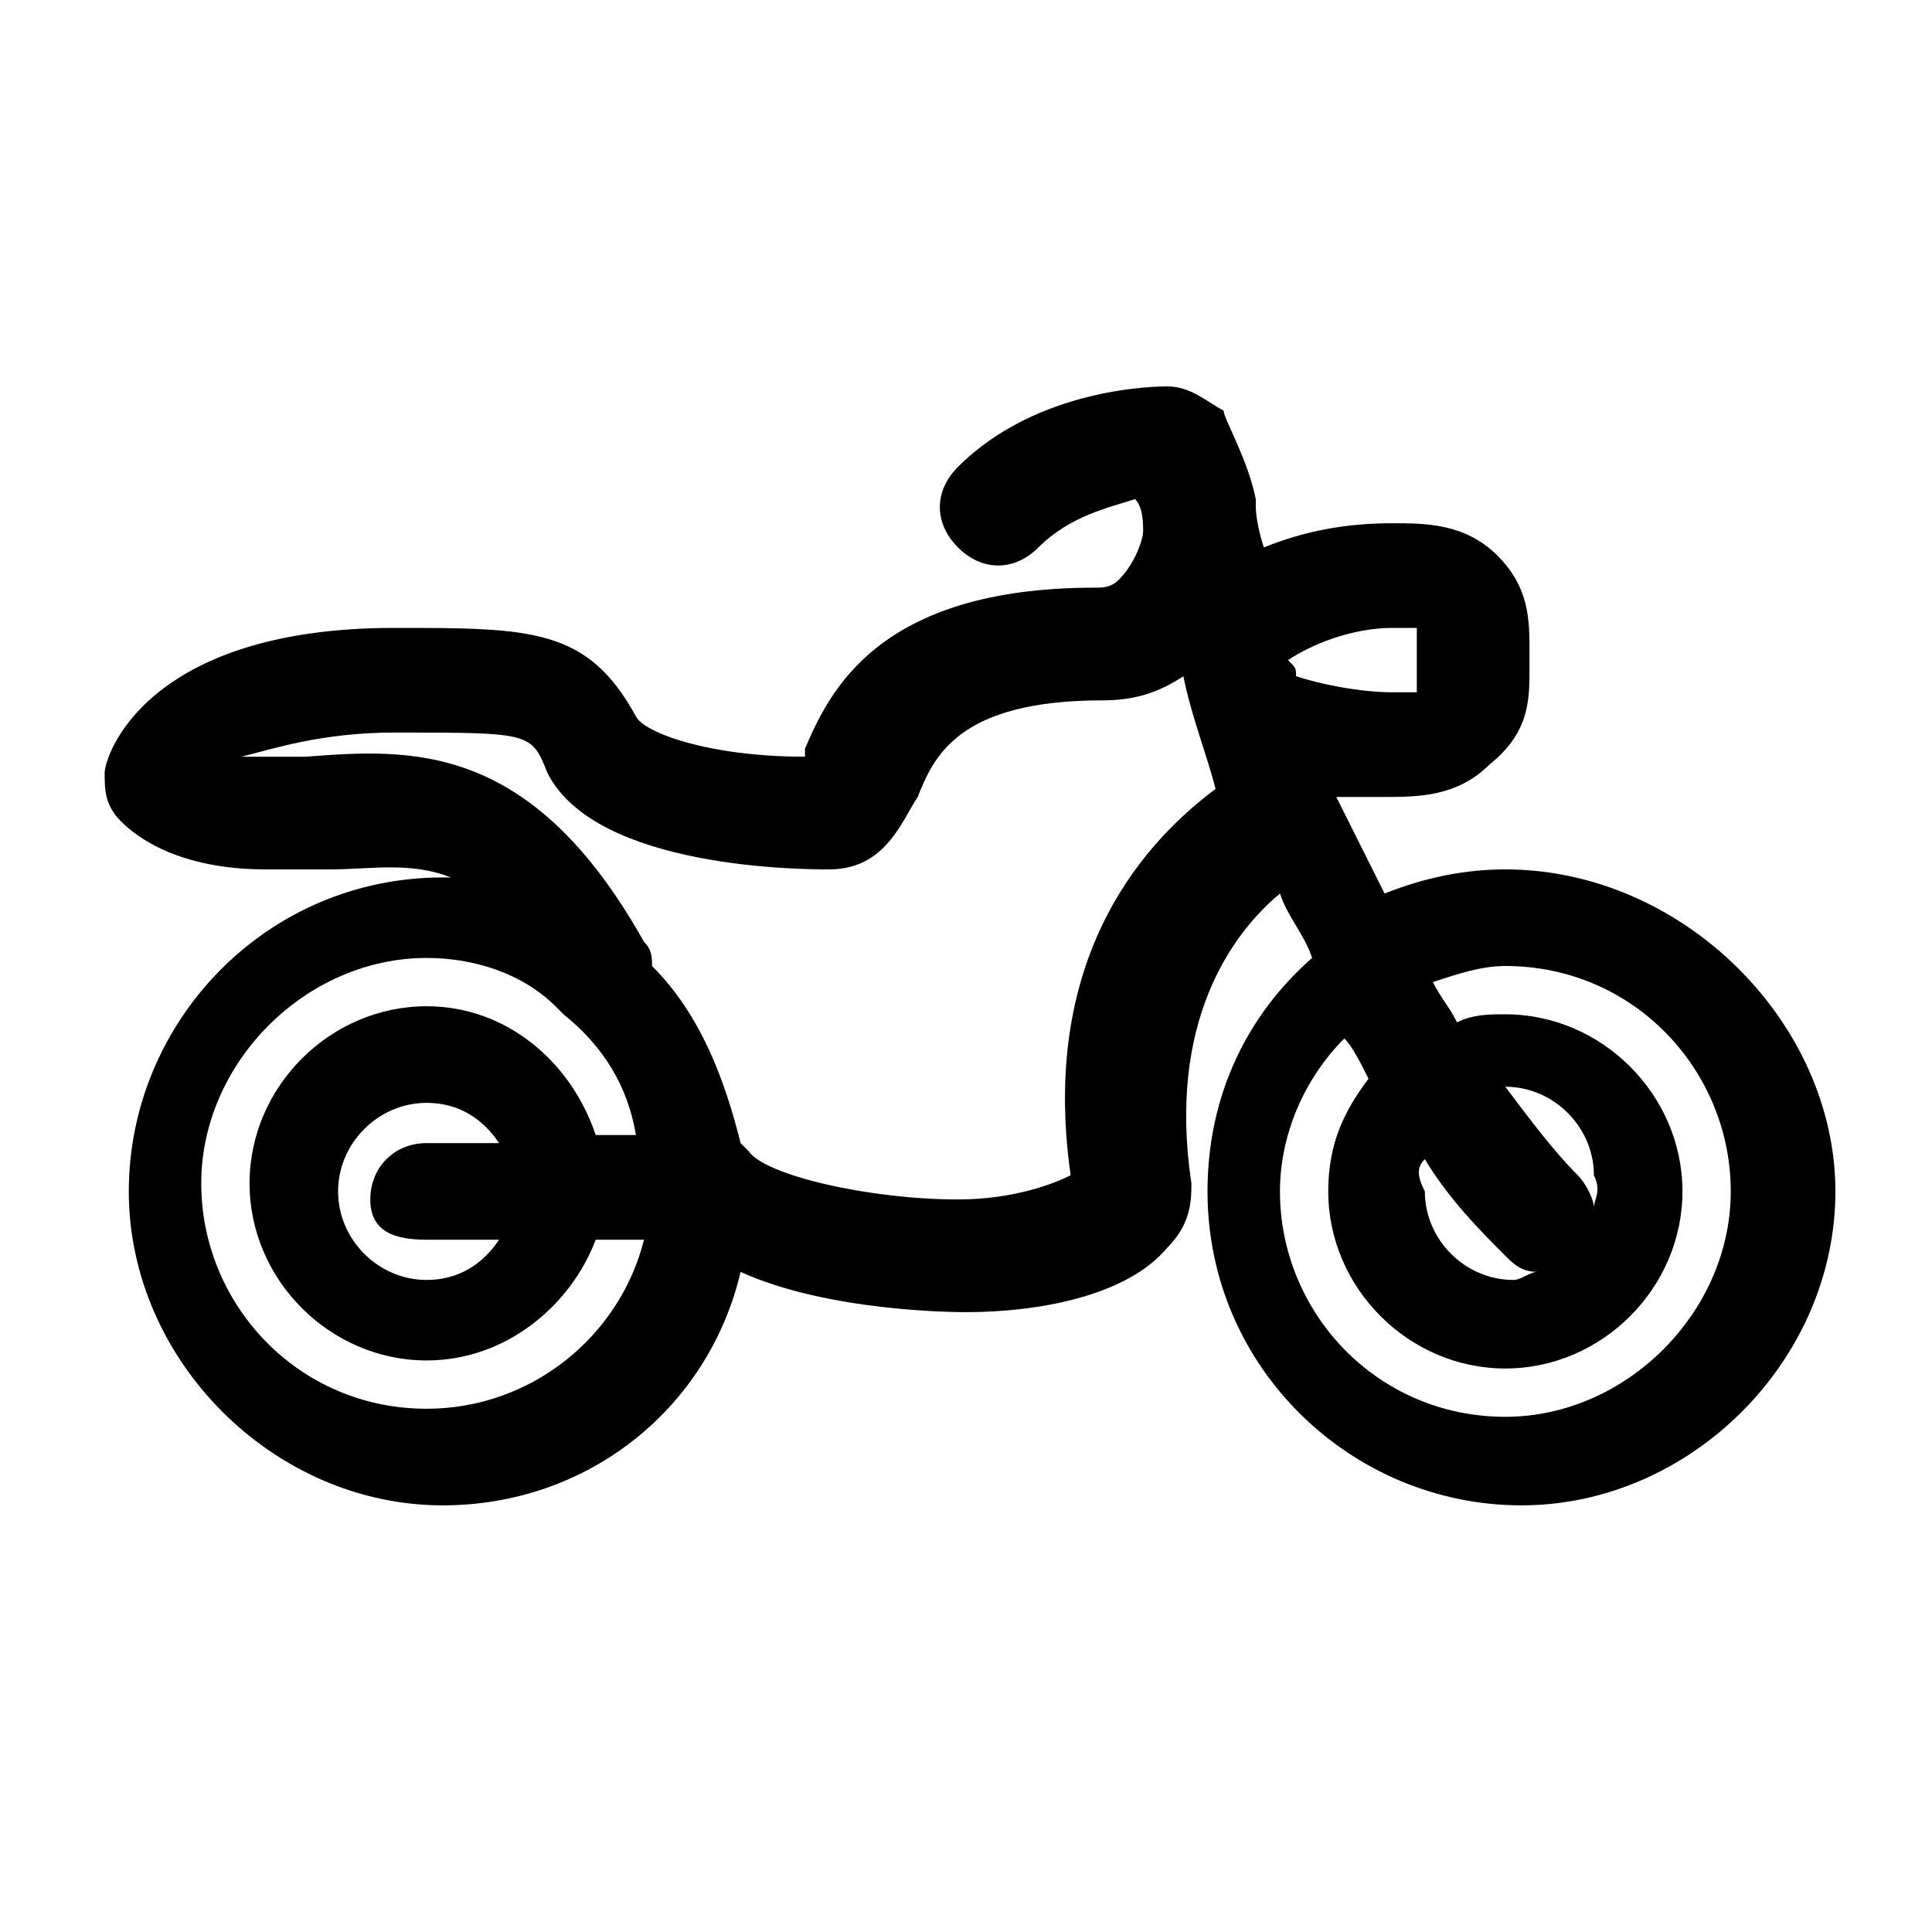 <?xml version="1.0" encoding="utf-8"?>
<!-- Generator: Adobe Illustrator 25.4.1, SVG Export Plug-In . SVG Version: 6.00 Build 0)  -->
<svg version="1.1" id="Layer_1" xmlns="http://www.w3.org/2000/svg" xmlns:xlink="http://www.w3.org/1999/xlink" x="0px" y="0px"
	 viewBox="0 0 24 24" style="enable-background:new 0 0 24 24;" xml:space="preserve">
<path d="M18.7,10.8c-0.5,0-1,0.1-1.5,0.3c-0.2-0.4-0.4-0.8-0.6-1.2c0.2,0,0.4,0,0.6,0c0.4,0,0.9,0,1.3-0.4C19,9.1,19,8.7,19,8.3V8.1
	c0-0.4,0-0.8-0.4-1.2c-0.4-0.4-0.9-0.4-1.3-0.4c-0.6,0-1.1,0.1-1.6,0.3c-0.1-0.3-0.1-0.5-0.1-0.5c0,0,0,0,0-0.1
	c-0.1-0.5-0.4-1-0.4-1.1C15,5,14.8,4.8,14.5,4.8c-0.1,0-1.6,0-2.6,1c-0.3,0.3-0.3,0.7,0,1s0.7,0.3,1,0c0.4-0.4,0.9-0.5,1.2-0.6
	c0.1,0.1,0.1,0.3,0.1,0.4c0,0.1-0.1,0.4-0.3,0.6c-0.1,0.1-0.2,0.1-0.3,0.1c-2.7,0-3.3,1.3-3.6,2c0,0,0,0,0,0.1c-1.2,0-2-0.3-2.1-0.5
	C7.3,7.8,6.6,7.8,4.9,7.8c-3.1,0-3.6,1.6-3.6,1.8c0,0.2,0,0.4,0.2,0.6c0.1,0.1,0.6,0.6,1.8,0.6c0.3,0,0.5,0,0.8,0
	c0.5,0,1-0.1,1.5,0.1c0,0-0.1,0-0.1,0c-2.2,0-3.9,1.8-3.9,3.9s1.8,3.9,3.9,3.9c1.8,0,3.3-1.2,3.7-2.9c1.1,0.5,2.7,0.5,2.8,0.5
	c0,0,0,0,0,0c0.9,0,2-0.2,2.5-0.8c0.3-0.3,0.3-0.6,0.3-0.8c-0.3-2,0.5-3.1,1.1-3.6c0.1,0.3,0.3,0.5,0.4,0.8
	c-0.8,0.7-1.3,1.7-1.3,2.9c0,2.2,1.8,3.9,3.9,3.9s3.9-1.8,3.9-3.9S20.9,10.8,18.7,10.8z M17.3,7.8c0.2,0,0.3,0,0.3,0
	c0,0.1,0,0.2,0,0.3c0,0,0,0.2,0,0.2c0,0.1,0,0.2,0,0.3c-0.1,0-0.2,0-0.3,0c-0.4,0-0.9-0.1-1.2-0.2c0-0.1,0-0.1-0.1-0.2
	C16.3,8,16.8,7.8,17.3,7.8z M6.9,12.5c0,0,0.1,0.1,0.1,0.1c0.5,0.4,0.8,0.9,0.9,1.5H7.4c-0.3-0.9-1.1-1.6-2.1-1.6
	c-1.2,0-2.2,1-2.2,2.2s1,2.2,2.2,2.2c1,0,1.8-0.7,2.1-1.5H8c-0.3,1.2-1.4,2.1-2.7,2.1c-1.6,0-2.8-1.3-2.8-2.8s1.3-2.8,2.8-2.8
	C5.9,11.9,6.5,12.1,6.9,12.5z M5.3,15.4h0.9c-0.2,0.3-0.5,0.5-0.9,0.5c-0.6,0-1.1-0.5-1.1-1.1s0.5-1.1,1.1-1.1
	c0.4,0,0.7,0.2,0.9,0.5H5.3c-0.4,0-0.7,0.3-0.7,0.7S4.9,15.4,5.3,15.4z M13.3,14.6c-0.2,0.1-0.7,0.3-1.4,0.3c-1.1,0-2.4-0.3-2.6-0.6
	c0,0,0,0-0.1-0.1C9,13.4,8.7,12.6,8.1,12c0-0.1,0-0.2-0.1-0.3C6.6,9.2,5.1,9.3,3.8,9.4c-0.3,0-0.5,0-0.8,0C3.4,9.3,4,9.1,4.9,9.1
	c1.7,0,1.7,0,1.9,0.5c0.6,1.2,3.2,1.2,3.5,1.2c0.7,0,0.9-0.6,1.1-0.9c0.2-0.5,0.5-1.2,2.3-1.2c0.4,0,0.7-0.1,1-0.3
	c0.1,0.5,0.3,1,0.4,1.4C14.3,10.4,12.9,11.8,13.3,14.6z M17.7,14.4c0.3,0.5,0.7,0.9,1,1.2c0.1,0.1,0.2,0.2,0.4,0.2
	c-0.1,0-0.2,0.1-0.3,0.1c-0.6,0-1.1-0.5-1.1-1.1C17.6,14.6,17.6,14.5,17.7,14.4z M19.8,15c0-0.1-0.1-0.3-0.2-0.4
	c-0.3-0.3-0.6-0.7-0.9-1.1c0.6,0,1.1,0.5,1.1,1.1C19.9,14.8,19.8,14.9,19.8,15z M17,13.4c-0.3,0.4-0.5,0.8-0.5,1.4
	c0,1.2,1,2.2,2.2,2.2c1.2,0,2.2-1,2.2-2.2s-1-2.2-2.2-2.2c-0.2,0-0.4,0-0.6,0.1c-0.1-0.2-0.2-0.3-0.3-0.5c0.3-0.1,0.6-0.2,0.9-0.2
	c1.6,0,2.8,1.3,2.8,2.8s-1.3,2.8-2.8,2.8c-1.6,0-2.8-1.3-2.8-2.8c0-0.7,0.3-1.4,0.8-1.9C16.8,13,16.9,13.2,17,13.4z"/>
</svg>

